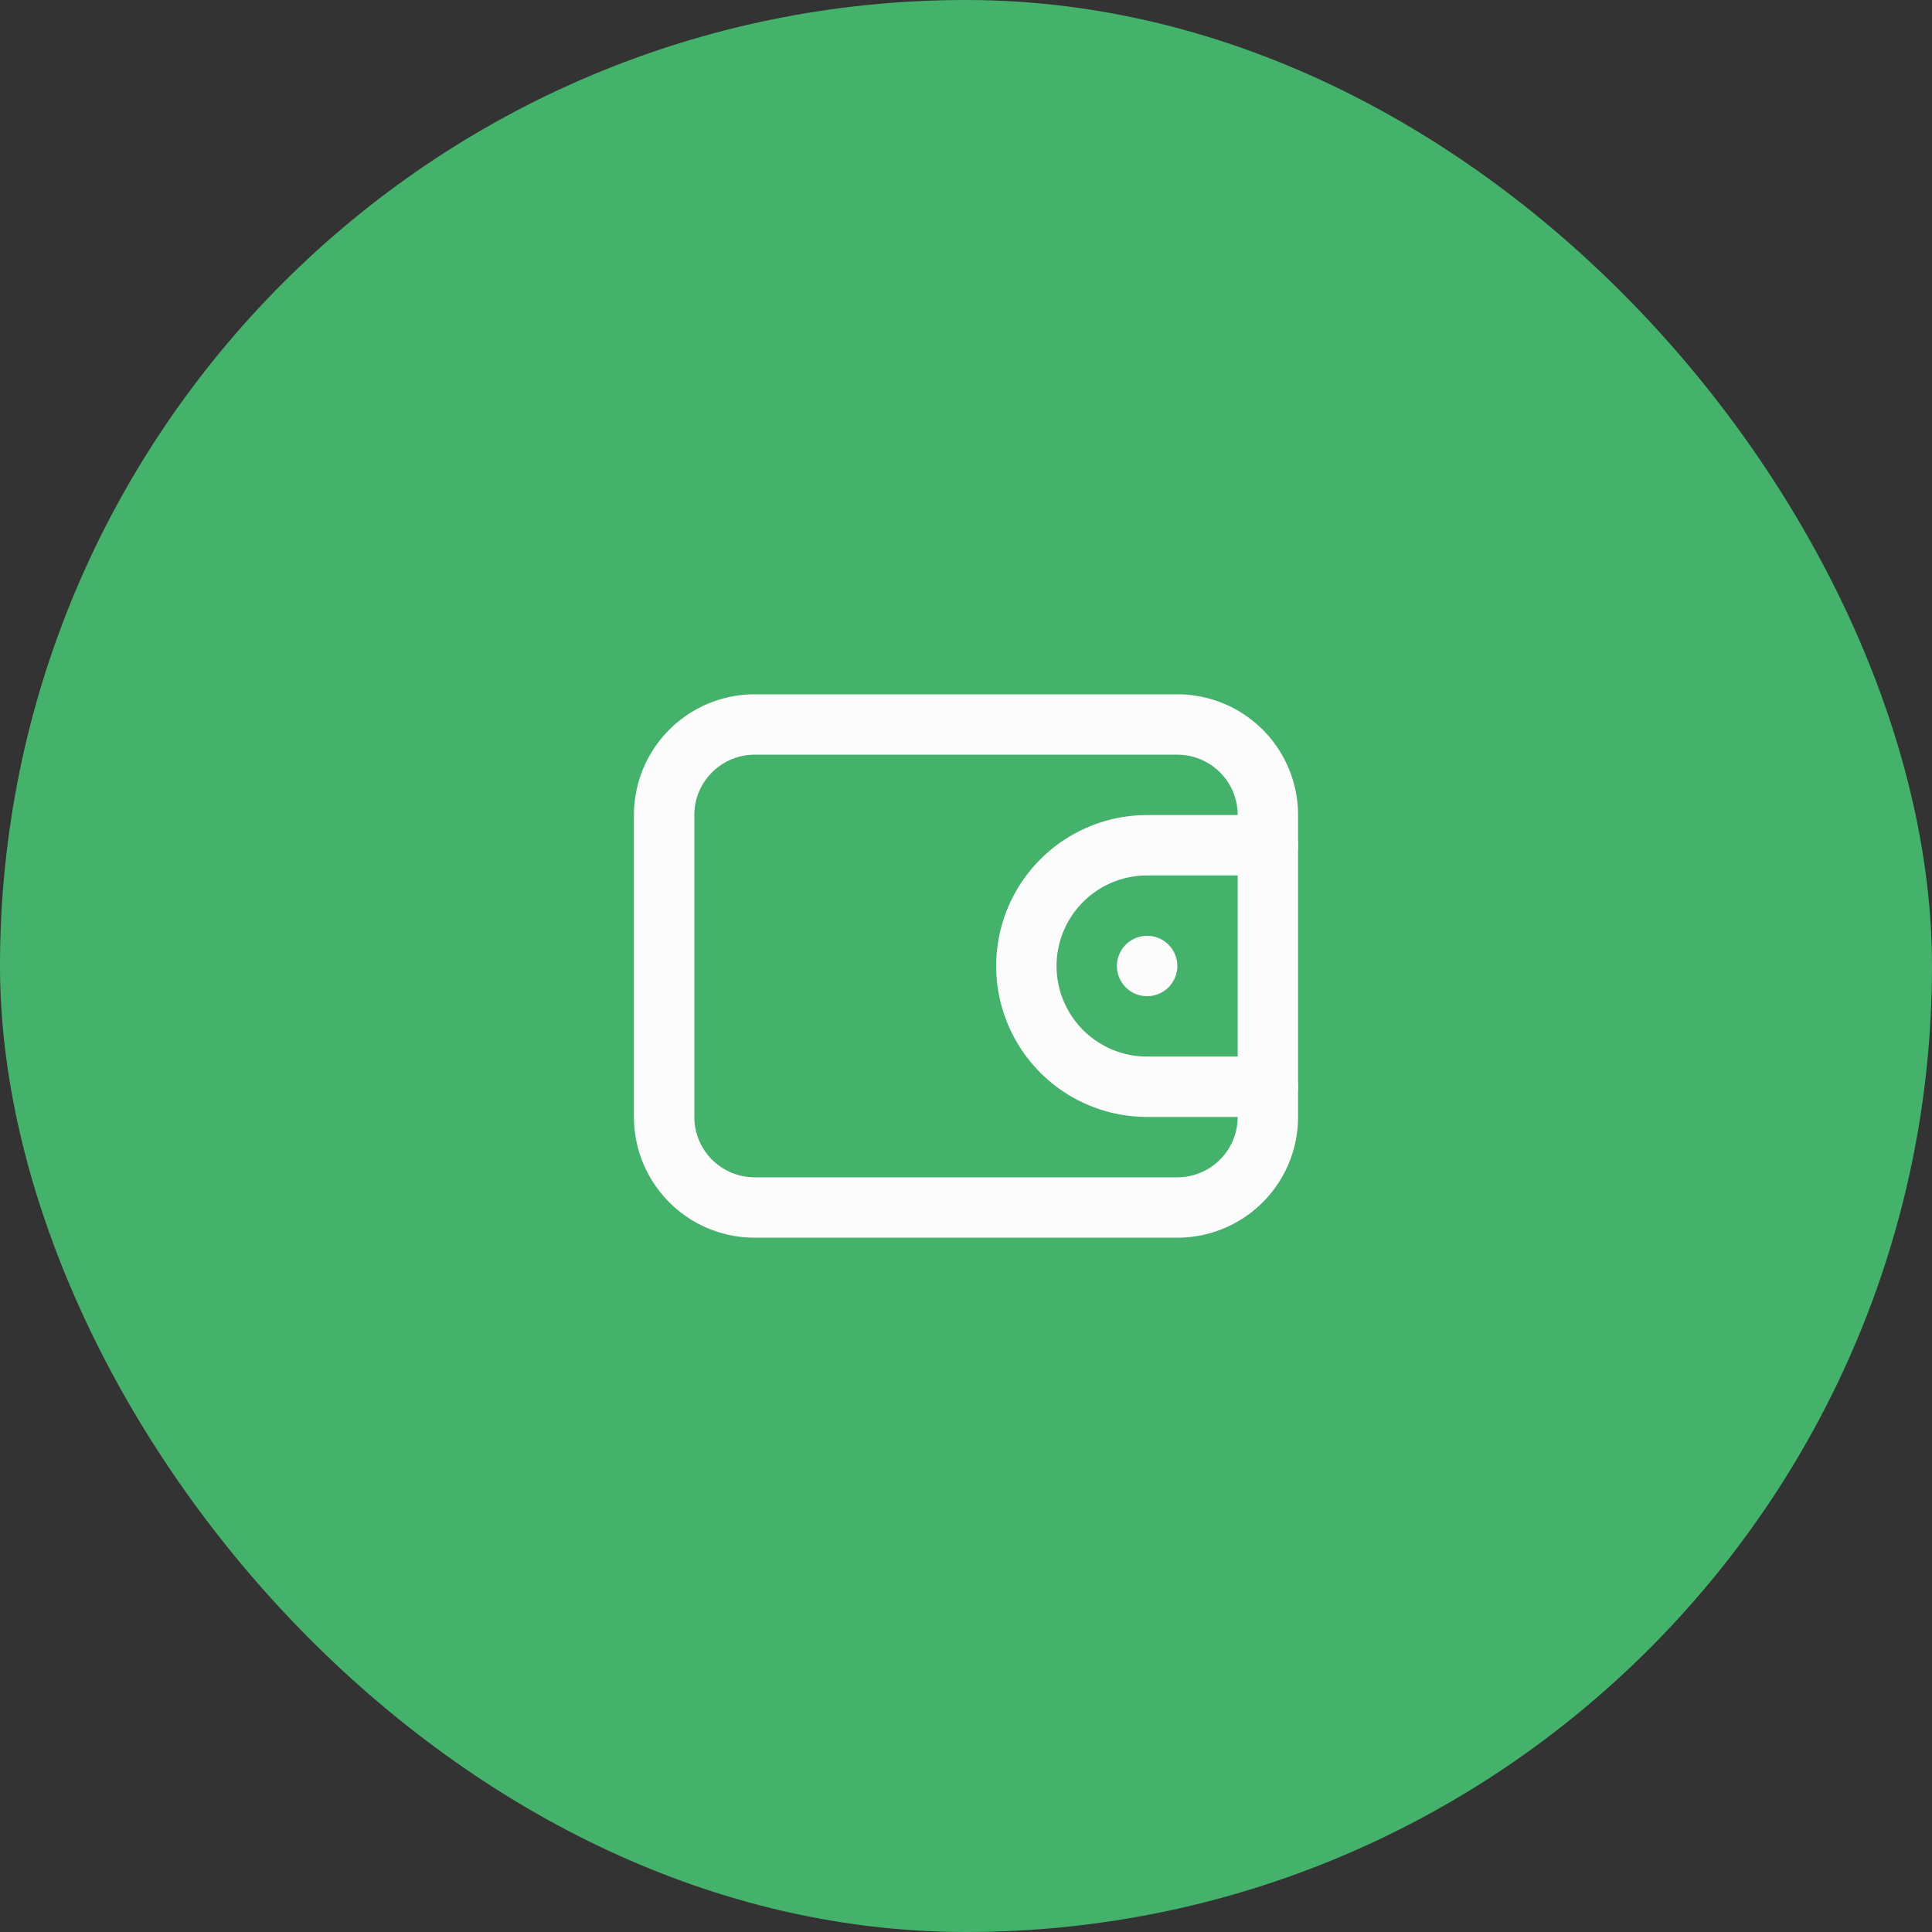 <svg id="icon" xmlns="http://www.w3.org/2000/svg" width="64" height="64" viewBox="0 0 64 64">
  <rect x="0" y="0" width="64" height="64" fill="#333333" stroke="none"/>
  <rect id="icon_Background_" data-name="icon (Background)" width="64" height="64" rx="32" fill="#45b26b"/>
  <g id="icons_Wallet_Line" data-name="icons/Wallet/Line" transform="translate(21 23)">
    <path id="Shape" d="M18,18H4a4,4,0,0,1-4-4V4A4,4,0,0,1,4,0H18a4,4,0,0,1,4,4V14A4,4,0,0,1,18,18ZM4,2A2,2,0,0,0,2,4V14a2,2,0,0,0,2,2H18a2,2,0,0,0,2-2V4a2,2,0,0,0-2-2Z" transform="translate(0)" fill="#fcfcfd"/>
    <path id="Shape-2" data-name="Shape" d="M5,0H9A1,1,0,0,1,9,2H5A3,3,0,0,0,5,8H9a1,1,0,0,1,0,2H5A5,5,0,0,1,5,0Z" transform="translate(12 4)" fill="#fcfcfd"/>
    <path id="Shape-3" data-name="Shape" d="M1,2A1,1,0,1,1,2,1,1,1,0,0,1,1,2Z" transform="translate(16 8)" fill="#fcfcfd"/>
  </g>
</svg>

